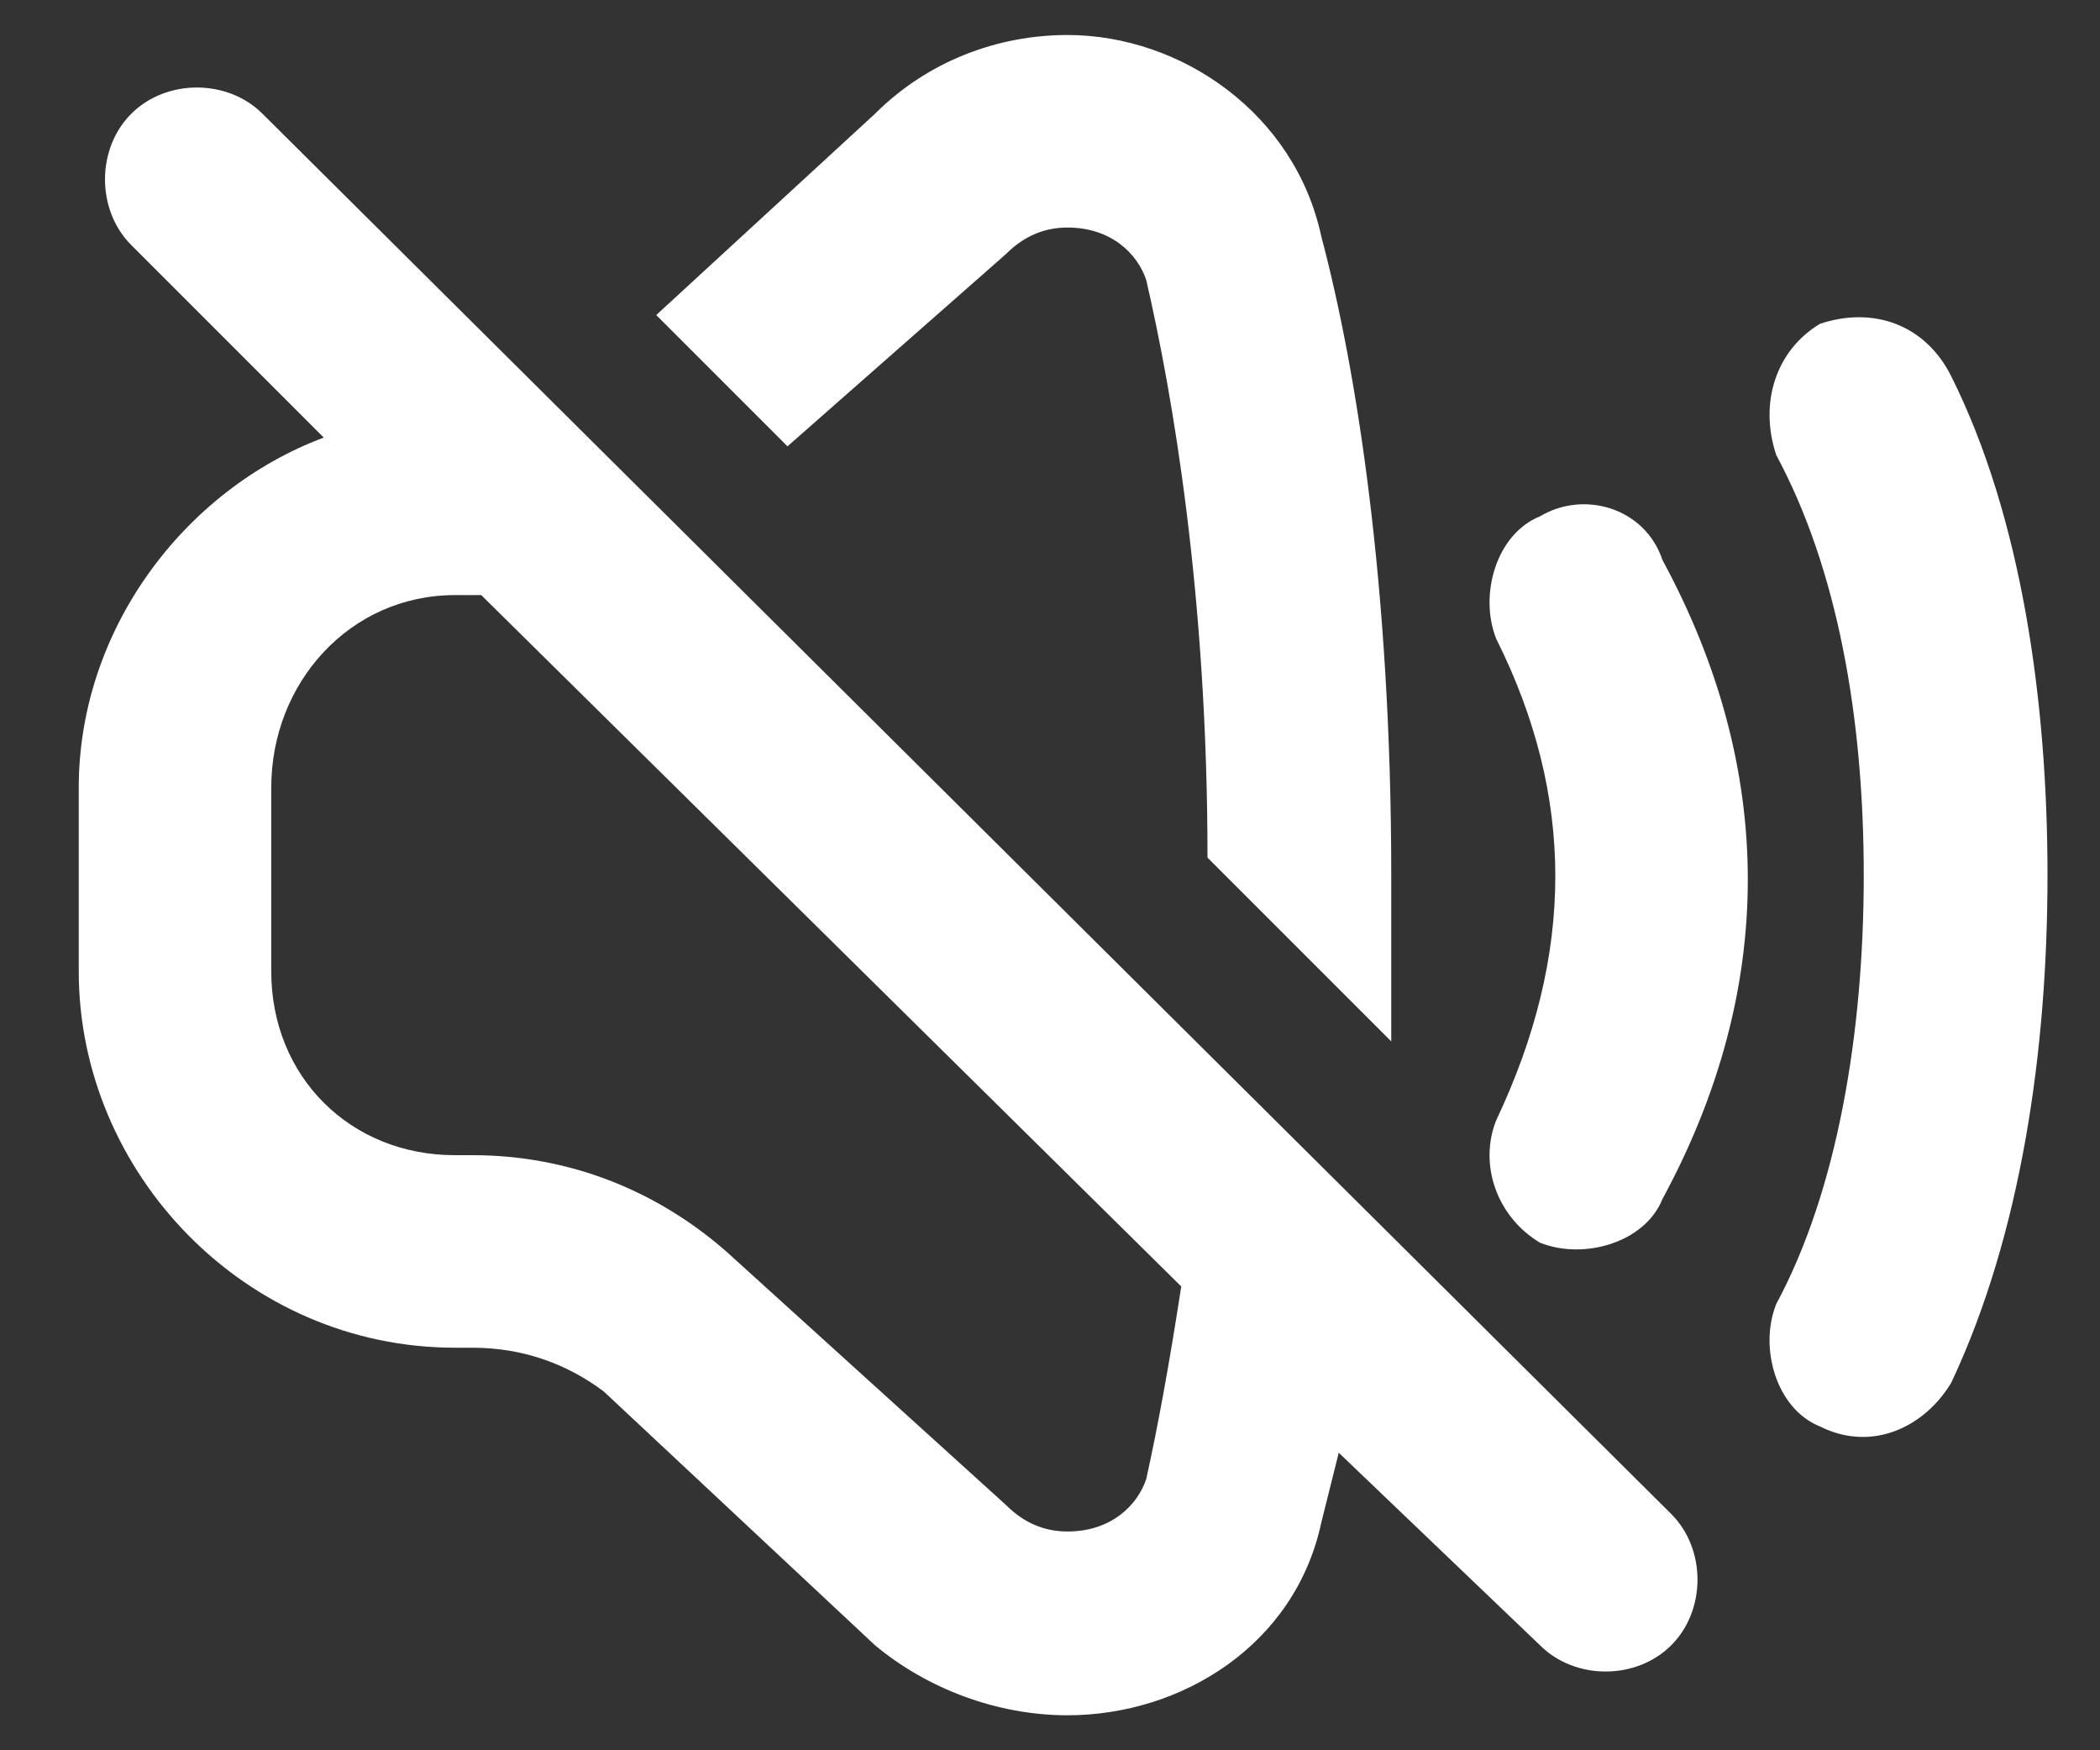<svg version="1.2" xmlns="http://www.w3.org/2000/svg" viewBox="0 0 24 20" width="24" height="20">
	<rect x="0" y="0" width="24" height="20" fill="#333333" stroke="none"/>
	<title>volume-mute-svgrepo-com-svg</title>
	<style>
		.s0 { fill: #ffffff} 
	</style>
	<g id="Folder 2">
		<path fill-rule="evenodd" class="s0" d="m3.7 5l-2.2-2.2c-0.4-0.4-0.4-1.1 0-1.5 0.4-0.4 1.1-0.4 1.5 0l16.1 16c0.4 0.4 0.4 1.1 0 1.5-0.4 0.4-1.1 0.4-1.5 0l-2.3-2.2q-0.1 0.4-0.2 0.8c-0.3 1.4-1.6 2.2-2.9 2.2-0.8 0-1.6-0.3-2.2-0.8l-3.1-2.9c-0.4-0.3-0.9-0.5-1.5-0.5h-0.2c-2.4 0-4.3-2-4.3-4.3v-2.1c0-1.8 1.2-3.4 2.8-4zm1.8 1.8q0 0-0.1 0h-0.2c-1.2 0-2.1 1-2.1 2.2v2.1c0 1.2 0.9 2.1 2.1 2.1h0.2c1.1 0 2.1 0.4 2.9 1.1l3.2 2.9q0.3 0.3 0.7 0.3c0.5 0 0.8-0.3 0.9-0.6q0.2-0.9 0.4-2.2z"/>
		<path class="s0" d="m13.1 3.2c0.3 1.3 0.7 3.6 0.7 6.6l2.1 2.1q0-0.9 0-1.9c0-3.3-0.4-5.8-0.8-7.3-0.3-1.4-1.6-2.3-2.9-2.3-0.8 0-1.6 0.3-2.2 0.9l-2.5 2.3 1.5 1.5 2.5-2.2q0.3-0.3 0.7-0.3c0.5 0 0.8 0.3 0.9 0.6z"/>
	</g>
	<g id="Folder 1">
		<path class="s0" d="m20.8 3.7c0.6-0.2 1.2 0 1.5 0.6 0.8 1.6 1.1 3.7 1.1 5.7 0 2-0.3 4.1-1.1 5.8-0.3 0.5-0.9 0.8-1.5 0.5-0.5-0.2-0.7-0.9-0.5-1.4 0.7-1.3 1-3.1 1-4.9 0-1.8-0.3-3.5-1-4.8-0.2-0.6 0-1.2 0.5-1.5z"/>
		<path class="s0" d="m17.6 14.2c-0.5-0.3-0.7-0.9-0.5-1.4 0.9-1.9 0.9-3.7 0-5.5-0.2-0.5 0-1.2 0.5-1.4 0.5-0.3 1.2-0.1 1.4 0.5 1.3 2.4 1.3 4.9 0 7.3-0.2 0.5-0.9 0.7-1.4 0.5z"/>
	</g>
</svg>
